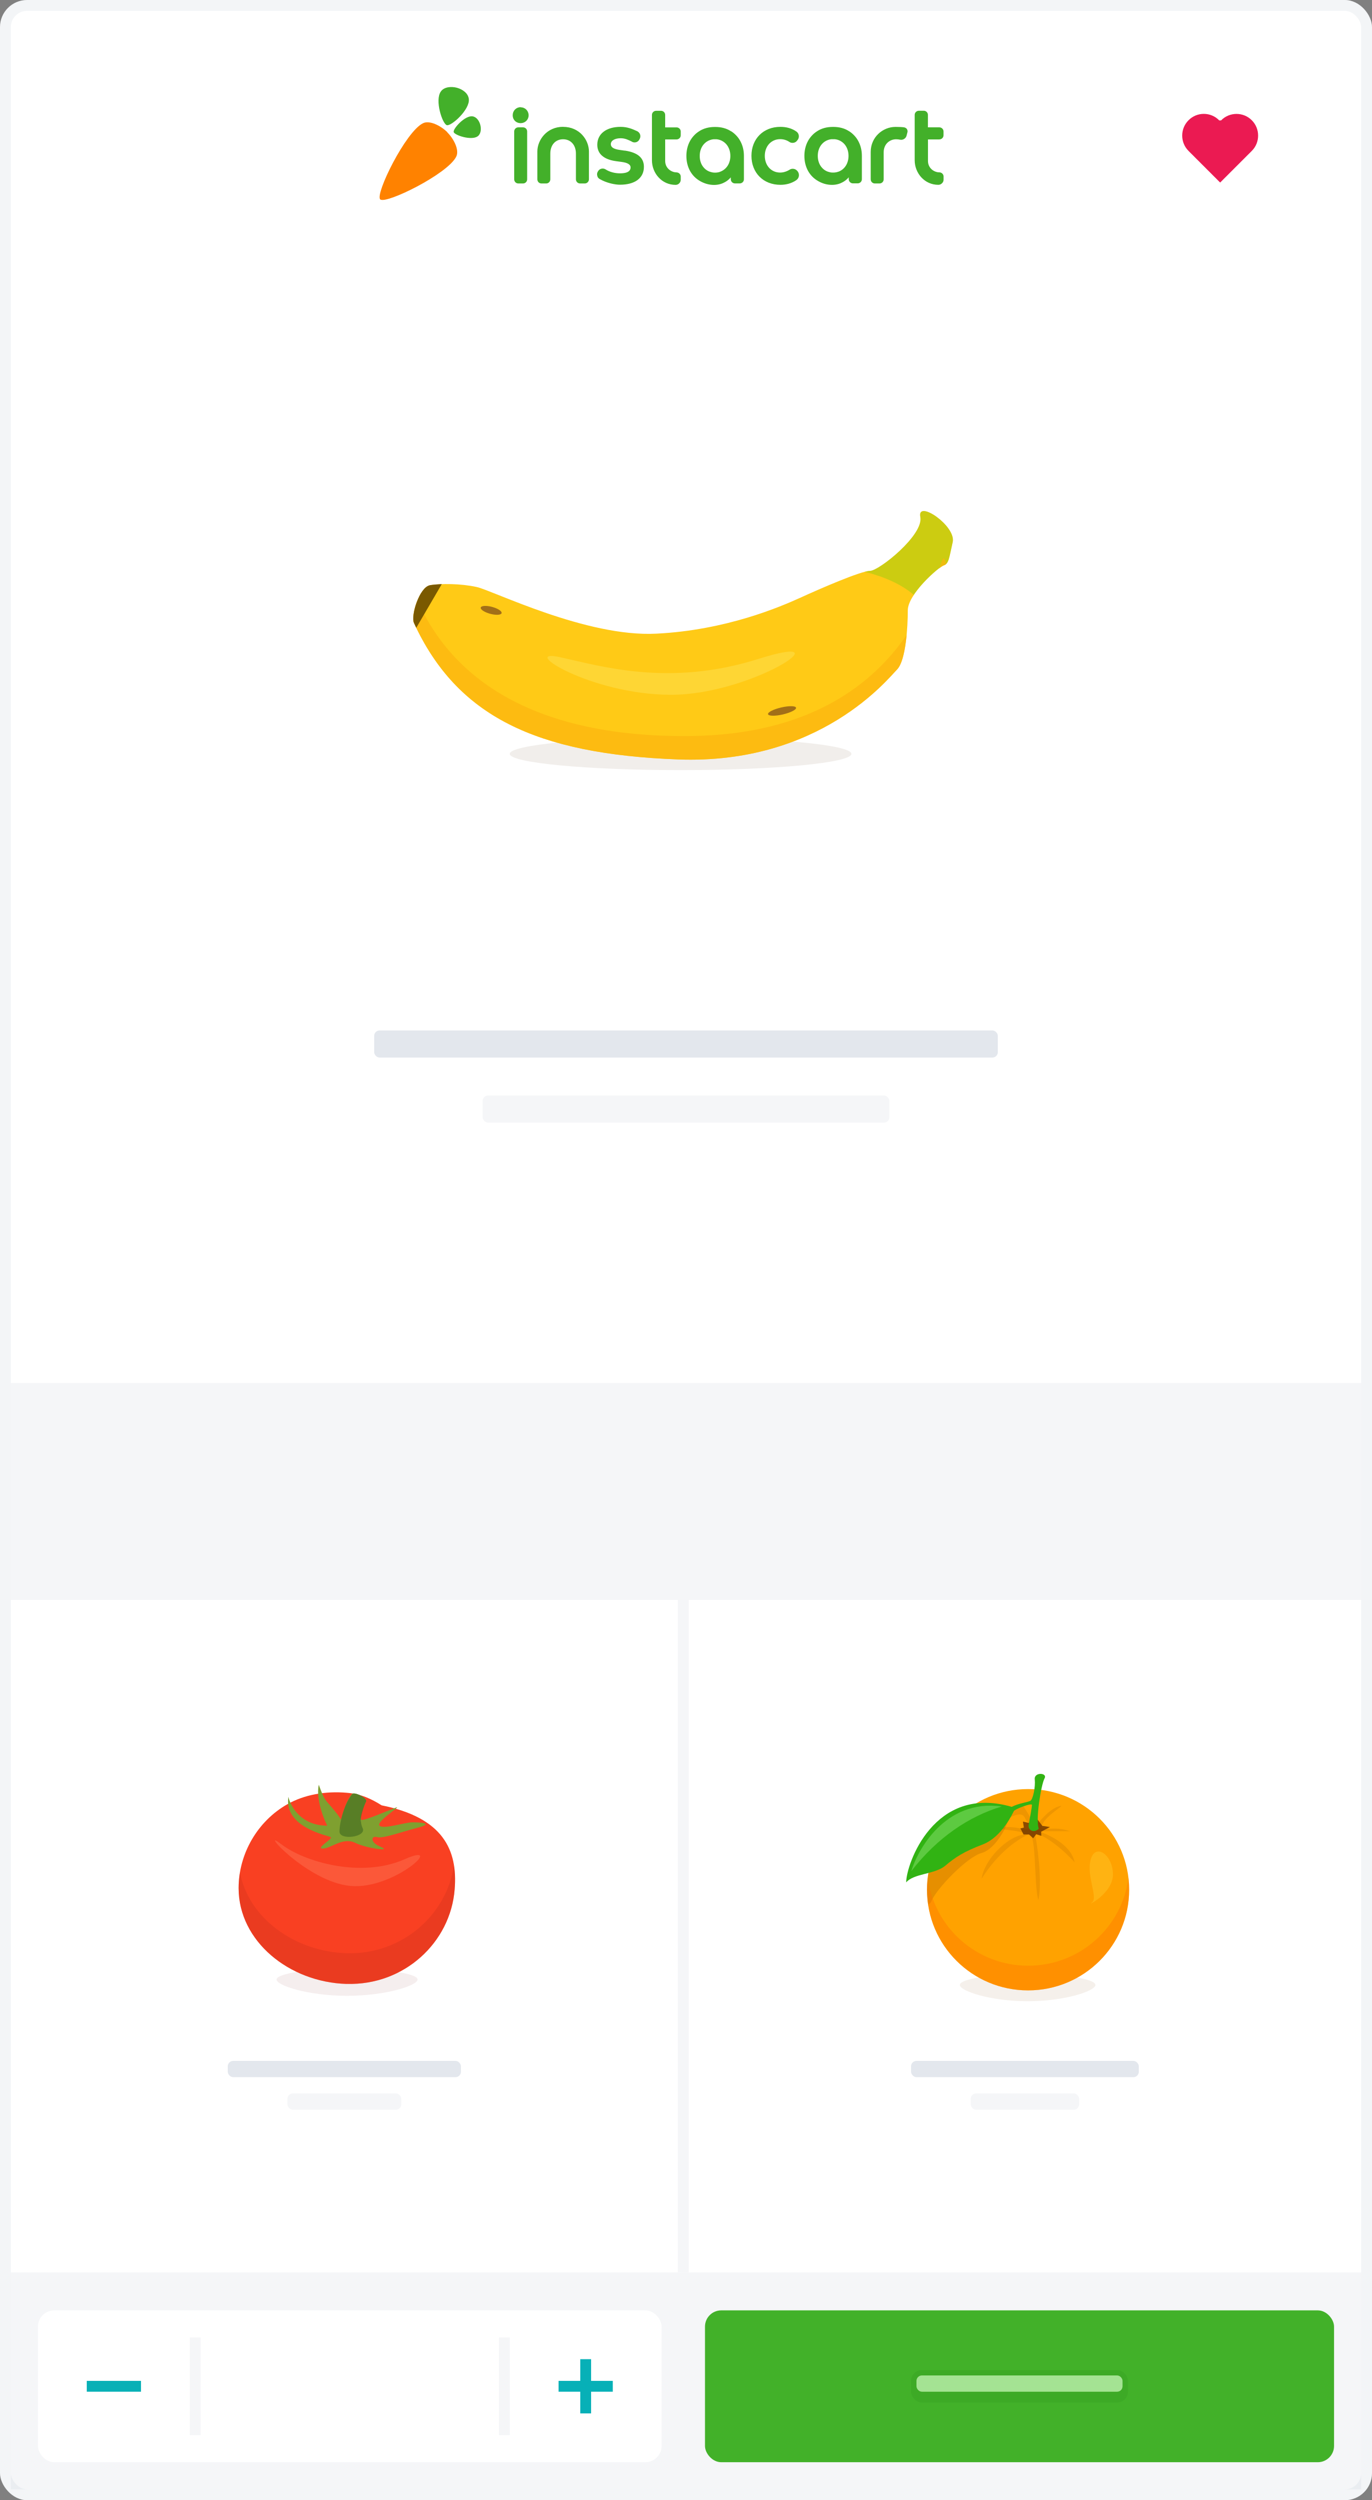 <svg width="253" height="461" xmlns="http://www.w3.org/2000/svg"><rect width="100%" height="100%" fill="#808080" stroke="none"/><g fill="none" fill-rule="evenodd"><rect fill="#FFF" width="253" height="461" rx="5"/><ellipse fill-opacity=".08" fill="#4C2600" cx="125.5" cy="139" rx="31.5" ry="3"/><g transform="translate(76 94)"><path d="M3.3 13.9c2-.32 5.64-.32 8.62.34 2.98.66 20.2 9.27 33.1 8.6 12.93-.65 22.86-4.96 26.5-6.6 3.65-1.67 11.26-4.98 12.92-4.98 1.65 0 9.93-6.62 9.27-9.94-.65-3.3 6.63 1.66 5.97 4.64C99 8.94 99 9.93 98 10.26c-.98.34-6.6 5.3-6.6 8.28 0 2.98-.34 9.27-2 10.93-1.65 1.66-14.23 17.55-40.4 16.56-26.15-1-40.72-7.95-48.67-25.17-.6-1.33 1-6.62 2.98-6.95z" fill="#FFCA16"/><path d="M83.42 11.44c.44-.12.78-.18 1.02-.18 1.65 0 9.93-6.62 9.27-9.94-.65-3.3 6.63 1.66 5.97 4.64C99 8.94 99 9.93 98 10.26c-.7.24-3.8 2.87-5.5 5.43-2.3-2-5.68-3.43-9.08-4.26z" fill="#80D00B" opacity=".4"/><path d="M98.48 10c-.13.12-.28.2-.47.26-.15.06-.44.24-.8.52.38-1.12.63-1.8.8-1.84.14-.03.3.35.48 1.06zm-7.3 13.1c-.25 2.64-.77 5.36-1.78 6.37-1.65 1.66-14.23 17.55-40.4 16.56-26.15-1-40.72-7.95-48.67-25.17C0 20.16.3 18.3.97 16.7 4.67 24.95 15.2 42 51 41.72c22.6-.18 34.14-9.84 40.18-18.63z" fill="#FCB50F" opacity=".7"/><path d="M27.15 27.15c7.62 1.66 20.2 5.57 36.76.33s-1.24 6.63-16.14 6.63-28.22-8.6-20.6-6.95z" fill="#FDDD49" opacity=".6"/><ellipse fill="#46141A" opacity=".5" transform="rotate(-13 68.212 37.086)" cx="68.21" cy="37.09" rx="2.65" ry=".66"/><ellipse fill="#46141A" opacity=".5" transform="rotate(15 14.57 18.543)" cx="14.57" cy="18.54" rx="1.99" ry=".66"/><path d="M5.44 13.7c-.8.04-1.54.1-2.13.2-1.98.34-3.58 5.63-2.97 6.96l.42.9 4.7-8.05z" fill="#7A5900"/></g><path d="M225 33.66l5.83-5.83c1.56-1.56 1.56-4.1 0-5.66-1.56-1.56-4.1-1.56-5.66.03h-.34c-1.56-1.6-4.1-1.6-5.66-.03-1.56 1.56-1.56 4.1 0 5.66l5.83 5.83z" fill="#EB1A52"/><path d="M82.48 24.4c1.23 1.23 2.24 3.26 1.66 4.46-1.54 3.22-13.05 8.87-14.03 7.9-.97-.98 4.7-12.5 7.9-14.04 1.2-.58 3.24.43 4.48 1.66z" fill="#FF8200"/><path d="M88.57 23.03c-.2-.74-.7-1.5-1.47-1.58-1.4-.16-3.6 2.3-3.44 2.9.15.58 3.27 1.62 4.43.78.6-.43.67-1.36.48-2.1zm-4.32-6.85c1.04.28 2.08 1 2.2 2.07.24 1.96-3.23 5.05-4.05 4.83-.82-.22-2.27-4.6-1.1-6.22.6-.84 1.9-.96 2.95-.68zM115.2 27.78l-1.02-.15c-.98-.15-1.54-.46-1.54-1.04 0-.68.74-1.1 1.83-1.1.77 0 1.4.3 2 .6l.12.07c.13.07.28.1.43.1.36 0 .7-.2.86-.5l.08-.15c.13-.24.16-.52.08-.8-.08-.25-.26-.46-.5-.6-.9-.42-1.84-.82-3.1-.82-2.6 0-4.3 1.27-4.3 3.3 0 1.67 1.2 2.72 3.47 3.03l1.04.14c1.1.15 1.63.48 1.63 1 0 .47-.25 1.1-1.95 1.1-.94 0-1.9-.24-2.66-.73-.17-.1-.35-.15-.53-.15-.34 0-.66.17-.84.46l-.06.1c-.14.23-.18.5-.1.78.05.26.22.48.46.6 1.34.77 2.9 1.04 3.72 1.04 2.73 0 4.42-1.2 4.42-3.3 0-1.7-1.2-2.66-3.56-3zm31.77 3.68c-.2-.22-.48-.34-.78-.34-.2 0-.4.05-.57.16-.56.35-1.17.54-1.76.54-1.64 0-2.83-1.3-2.83-3.08 0-1.8 1.2-3.08 2.83-3.08.63 0 1.2.17 1.72.52.4.27 1 .2 1.33-.16l.08-.1c.24-.24.35-.57.32-.9-.04-.34-.22-.63-.5-.8-.8-.55-1.8-.83-2.9-.83-3.14 0-5.34 2.2-5.34 5.34 0 3.15 2.2 5.35 5.35 5.35 1.1 0 2.1-.3 2.9-.85.28-.18.46-.47.5-.8.04-.32-.06-.65-.28-.9l-.08-.1zM96 19.76c-.82 0-1.46.66-1.46 1.5 0 .83.63 1.45 1.46 1.45s1.48-.63 1.48-1.45c0-.83-.65-1.48-1.48-1.48zm.44 3.72h-.86c-.42 0-.76.34-.76.76v8.82c0 .43.34.77.76.77h.86c.43 0 .77-.34.77-.77v-8.82c0-.42-.33-.76-.76-.76zm28.3 8.3c-.95 0-2.08-.77-2.08-2.1v-3.97h2.1c.42 0 .77-.34.77-.76v-.7c0-.42-.35-.76-.77-.76h-2.1v-2.3c0-.42-.34-.76-.76-.76h-.9c-.44 0-.78.34-.78.76v8.36c0 2.4 1.83 4.54 4.36 4.54.25 0 .5-.1.67-.28.18-.18.28-.42.28-.67v-.6c0-.4-.35-.75-.78-.75zm-20.88-8.4c-3.06 0-4.77 2.46-4.77 4.55v5.13c0 .43.33.77.75.77h.88c.42 0 .76-.34.76-.77v-4.74c0-1.6.95-2.64 2.36-2.64 1.4 0 2.36 1.05 2.36 2.64v4.74c0 .43.35.77.77.77h.86c.42 0 .77-.34.77-.77v-5.13c0-2.1-1.7-4.54-4.77-4.54zm62.97.12c-.34-.08-1.17-.1-1.6-.1h-.1c-2.38 0-4.57 1.92-4.57 4.6v5.06c0 .43.34.77.76.77h.87c.42 0 .76-.34.76-.77v-4.98c0-1.45 1.04-2.4 2.3-2.4.24 0 .5.03.73.08l.2.02c.47 0 .9-.34 1-.8l.16-.63c.04-.18 0-.38-.1-.54-.1-.15-.25-.26-.43-.3zm6.4 2.2c.42 0 .76-.34.76-.76v-.7c0-.42-.35-.76-.78-.76h-2.1v-2.3c0-.42-.34-.76-.76-.76h-.9c-.43 0-.78.34-.78.76v8.36c0 2.4 1.83 4.54 4.36 4.54.25 0 .5-.1.67-.28.2-.18.3-.42.3-.67v-.6c0-.4-.36-.75-.78-.75-.97 0-2.1-.77-2.1-2.1v-3.97h2.1zm-16.65-1.5c-.8-.53-1.8-.8-2.9-.8h-.06-.05c-1.1 0-2.1.27-2.9.8-1.45.93-2.34 2.54-2.34 4.54 0 2.1.97 3.77 2.55 4.65.74.43 1.6.7 2.55.7 1.72 0 2.76-1 3.08-1.4v.36c0 .42.36.76.78.76h.87c.42 0 .77-.34.77-.76v-4.32c0-2-.9-3.6-2.34-4.53zm-2 7.46c-.27.1-.56.15-.84.16h-.12-.11c-.27 0-.56-.07-.84-.16-1.12-.4-1.87-1.5-1.87-2.92 0-1.67 1.03-2.9 2.5-3.07H153.95c1.48.16 2.52 1.4 2.52 3.07 0 1.42-.75 2.52-1.87 2.92zm-19.77-7.45c-.8-.53-1.8-.8-2.9-.8h-.1c-1.1 0-2.1.27-2.9.8-1.45.93-2.34 2.54-2.34 4.54 0 2.1.97 3.77 2.55 4.65.75.43 1.62.7 2.56.7 1.72 0 2.76-1 3.08-1.4v.36c0 .42.35.76.77.76h.88c.42 0 .77-.34.77-.76v-4.32c0-2-.9-3.6-2.34-4.53zm-2 7.46c-.26.1-.55.15-.83.16h-.06-.05-.11c-.28 0-.57-.07-.85-.16-1.14-.4-1.88-1.5-1.88-2.92 0-1.67 1.04-2.9 2.52-3.07H132.16c1.48.16 2.52 1.4 2.52 3.07 0 1.42-.76 2.52-1.9 2.92z" fill="#43B02A"/><path fill="#F5F6F8" d="M2 255h249v40H2zM2 419h249v40H2z"/><rect stroke-opacity=".15" stroke="#ADBACC" stroke-width="2" x="1" y="1" width="251" height="459" rx="4"/><rect fill="#E3E7ED" x="69" y="190" width="115" height="5" rx="1"/><rect fill="#F5F6F8" x="89" y="202" width="75" height="5" rx="1"/><rect fill="#E3E7ED" x="42" y="380" width="43" height="3" rx="1"/><rect fill="#F5F6F8" x="53" y="386" width="21" height="3" rx="1"/><rect fill="#E3E7ED" x="168" y="380" width="42" height="3" rx="1"/><rect fill="#F5F6F8" x="179" y="386" width="20" height="3" rx="1"/><path fill="#F5F6F8" d="M125 295h2v124h-2z"/><rect fill="#42B129" x="130" y="426" width="116" height="28" rx="3"/><rect fill="#FFF" x="7" y="426" width="115" height="28" rx="3"/><path d="M109 439v-4h-2v4h-4v2h4v4h2v-4h4v-2h-4z" fill="#07B0B7"/><path fill="#08B0B6" d="M16 439h10v2H16z"/><path fill="#F5F6F8" d="M35 431h2v18h-2zM92 431h2v18h-2z"/><rect fill-opacity=".08" fill="#085900" x="168" y="437" width="40" height="6" rx="2"/><rect fill-opacity=".75" fill="#C6F5B6" x="169" y="438" width="38" height="3" rx="1"/><path d="M64 368c7.18 0 13-1.9 13-3s-5.82-2-13-2-13 .9-13 2 5.82 3 13 3z" fill-opacity=".07" fill="#660500"/><path d="M63.92 365.8c10.6.32 19.15-7.62 19.92-17.42.6-7.32-2.17-13.23-13.46-15.5-1.87-1.16-3.73-2.1-6.46-2.32-3.9-.34-7.8.35-10.9 2.1-5.56 3.14-9.02 9.18-9.02 15.48 0 9.8 9.34 17.36 19.92 17.67z" fill="#F94022"/><path d="M83.7 343.9c.24 1.42.27 2.92.14 4.48-.77 9.8-9.33 17.74-19.92 17.43-10.58-.3-19.92-7.86-19.92-17.66 0-.98.08-1.96.25-2.92 1.55 8.43 10.1 14.64 19.67 14.92 10.15.3 18.44-7 19.8-16.23z" fill="#C7311B" opacity=".3"/><path d="M53.18 331.33c.4 1.72 2.32 5.3 7.16 5.3-1.16-2.34-2.02-5.53-1.55-7.55.45 1.24.84 2.4 1.54 3.2.7.77 2.5 2.87 2.5 3.26 0 .4.77-3.43 2.17-4.83.8-.22 2.8.95 2.5 1.5-.3.54-1.32 3.1-.85 3.34.47.23 5.13-1.8 6.38-2.26 1.24-.47-3.82 2.65-3.04 3.35.77.7 4.66-.63 6.06-.63 1.4 0 4.17.16.9 1.02-3.26.85-6.35 2.02-7.43 1.7-1.1-.3-1.36.98.73 1.83 2.1.85-2.5.32-4.76-.77-2.26-1.1-4.5 1.06-5.95 1.06-1.45 0 1.9-1.8 1.45-2.1-.47-.32-8.63-1.72-7.82-7.4z" fill="#7FA030"/><path d="M65.1 330.7c.85-.13 2.7.97 2.4 1.5-.3.5-1.2 3.2-.93 3.72.02.38.12.77.3 1.17.8 1.63-4.27 2.33-4.27.62 0-1.72 1-5.45 2.4-6.93l.1-.1z" fill-opacity=".5" fill="#325C1C"/><path d="M51.83 340.02c4.35 3.36 14.85 6.3 22.73 2.82 7.9-3.5-1.93 5.68-9.96 4.9-8.04-.76-17.1-11.08-12.77-7.72z" fill="#FFA080" opacity=".25"/><path d="M189.5 369c6.9 0 12.5-1.9 12.5-3s-5.6-2-12.5-2-12.5.9-12.5 2 5.6 3 12.5 3z" fill-opacity=".08" fill="#7F4800"/><ellipse fill="#FFA200" cx="189.58" cy="348.44" rx="18.64" ry="18.56"/><path d="M175.42 336.37c-2.8 3.24-4.48 7.46-4.48 12.07 0 .9.07 1.8.2 2.7.26-.06.48-.24.62-.6.87-2.2 6.5-8.1 9.22-8.86 2.7-.74 4.9-5.28 4.9-6.16 0-.5-5.7.18-10.46.85z" fill="#592600" opacity=".15"/><path d="M208.07 346.17c.1.74.14 1.5.14 2.27 0 10.25-8.33 18.56-18.62 18.56-10.3 0-18.64-8.3-18.64-18.56 0-.77.05-1.53.14-2.27 1.12 9.18 8.98 16.28 18.5 16.28s17.37-7.1 18.5-16.28z" fill="#FF7000" opacity=".35"/><path fill="#592600" opacity=".7" d="M188.17 337.14l.63-.16-.17-1.1 1.22.28 1.4-.78.95 1.28 1.42.22-1.63.87.03.76-.94-.3-.56.74-.78-.7h-1"/><path d="M181 346.48c.48-3.6 4.6-7.56 7.27-8.1 2.7-.57-4.3-1.18-4.98-1.18-.7 0 1.86-.66 4.73-.1 2.88.57 1.67-.94 1.25-1.4-.42-.47-.25-2.2-3.85-.17-3.6 2.03-.6-.96-.6-.96l3.8-1.72s2.22 3.54 2.22 3.9c0 .35 2.13-2.96 4.32-3.65 2.2-.7-3.1 1.82-3.1 4 1.06.35 2.56-.36 5.28.56h-5.87s5.87 1.72 6.7 5.73c-3.95-4.35-7.64-5.86-7.33-5.13.3.73 1.45 8.7.63 12.1-.88-3.05-.26-12.8-1.85-12.1-1.6.7-5.38 3-8.64 8.2z" fill="#592600" opacity=".1"/><path d="M167.1 347.08c0-3.3 5.1-18.13 19.47-13.92 1.2-.65 2.98-.85 3.44-1.12.48-.28.95-2.55.8-3.95-.16-1.4 2.43-1.24 1.8-.16-.62 1.1-1.7 7.7-1.05 9.26-1 .94-2.04.2-1.87-.73.16-.92.6-3.2.6-3.65 0-.45-3.14.78-3.33 1.12-.18.34-2.18 4.8-5.74 6.16-3.55 1.36-5.05 2.35-6.93 3.94-1.9 1.58-5.8 1.4-7.17 3.04z" fill="#31B313"/><path d="M168.04 345.03c1.03-3.56 6.07-13.4 16.68-11.94-6.05 1.82-11.87 5.72-16.68 11.93z" fill="#AFF397" opacity=".35"/><path d="M201.15 342.8c-.9 3.04 1.4 7.1.22 7.97-1.2.85 3.86-1.6 3.86-5.15 0-3.56-3.18-5.85-4.08-2.82z" fill="#FFE949" opacity=".25"/></g></svg>